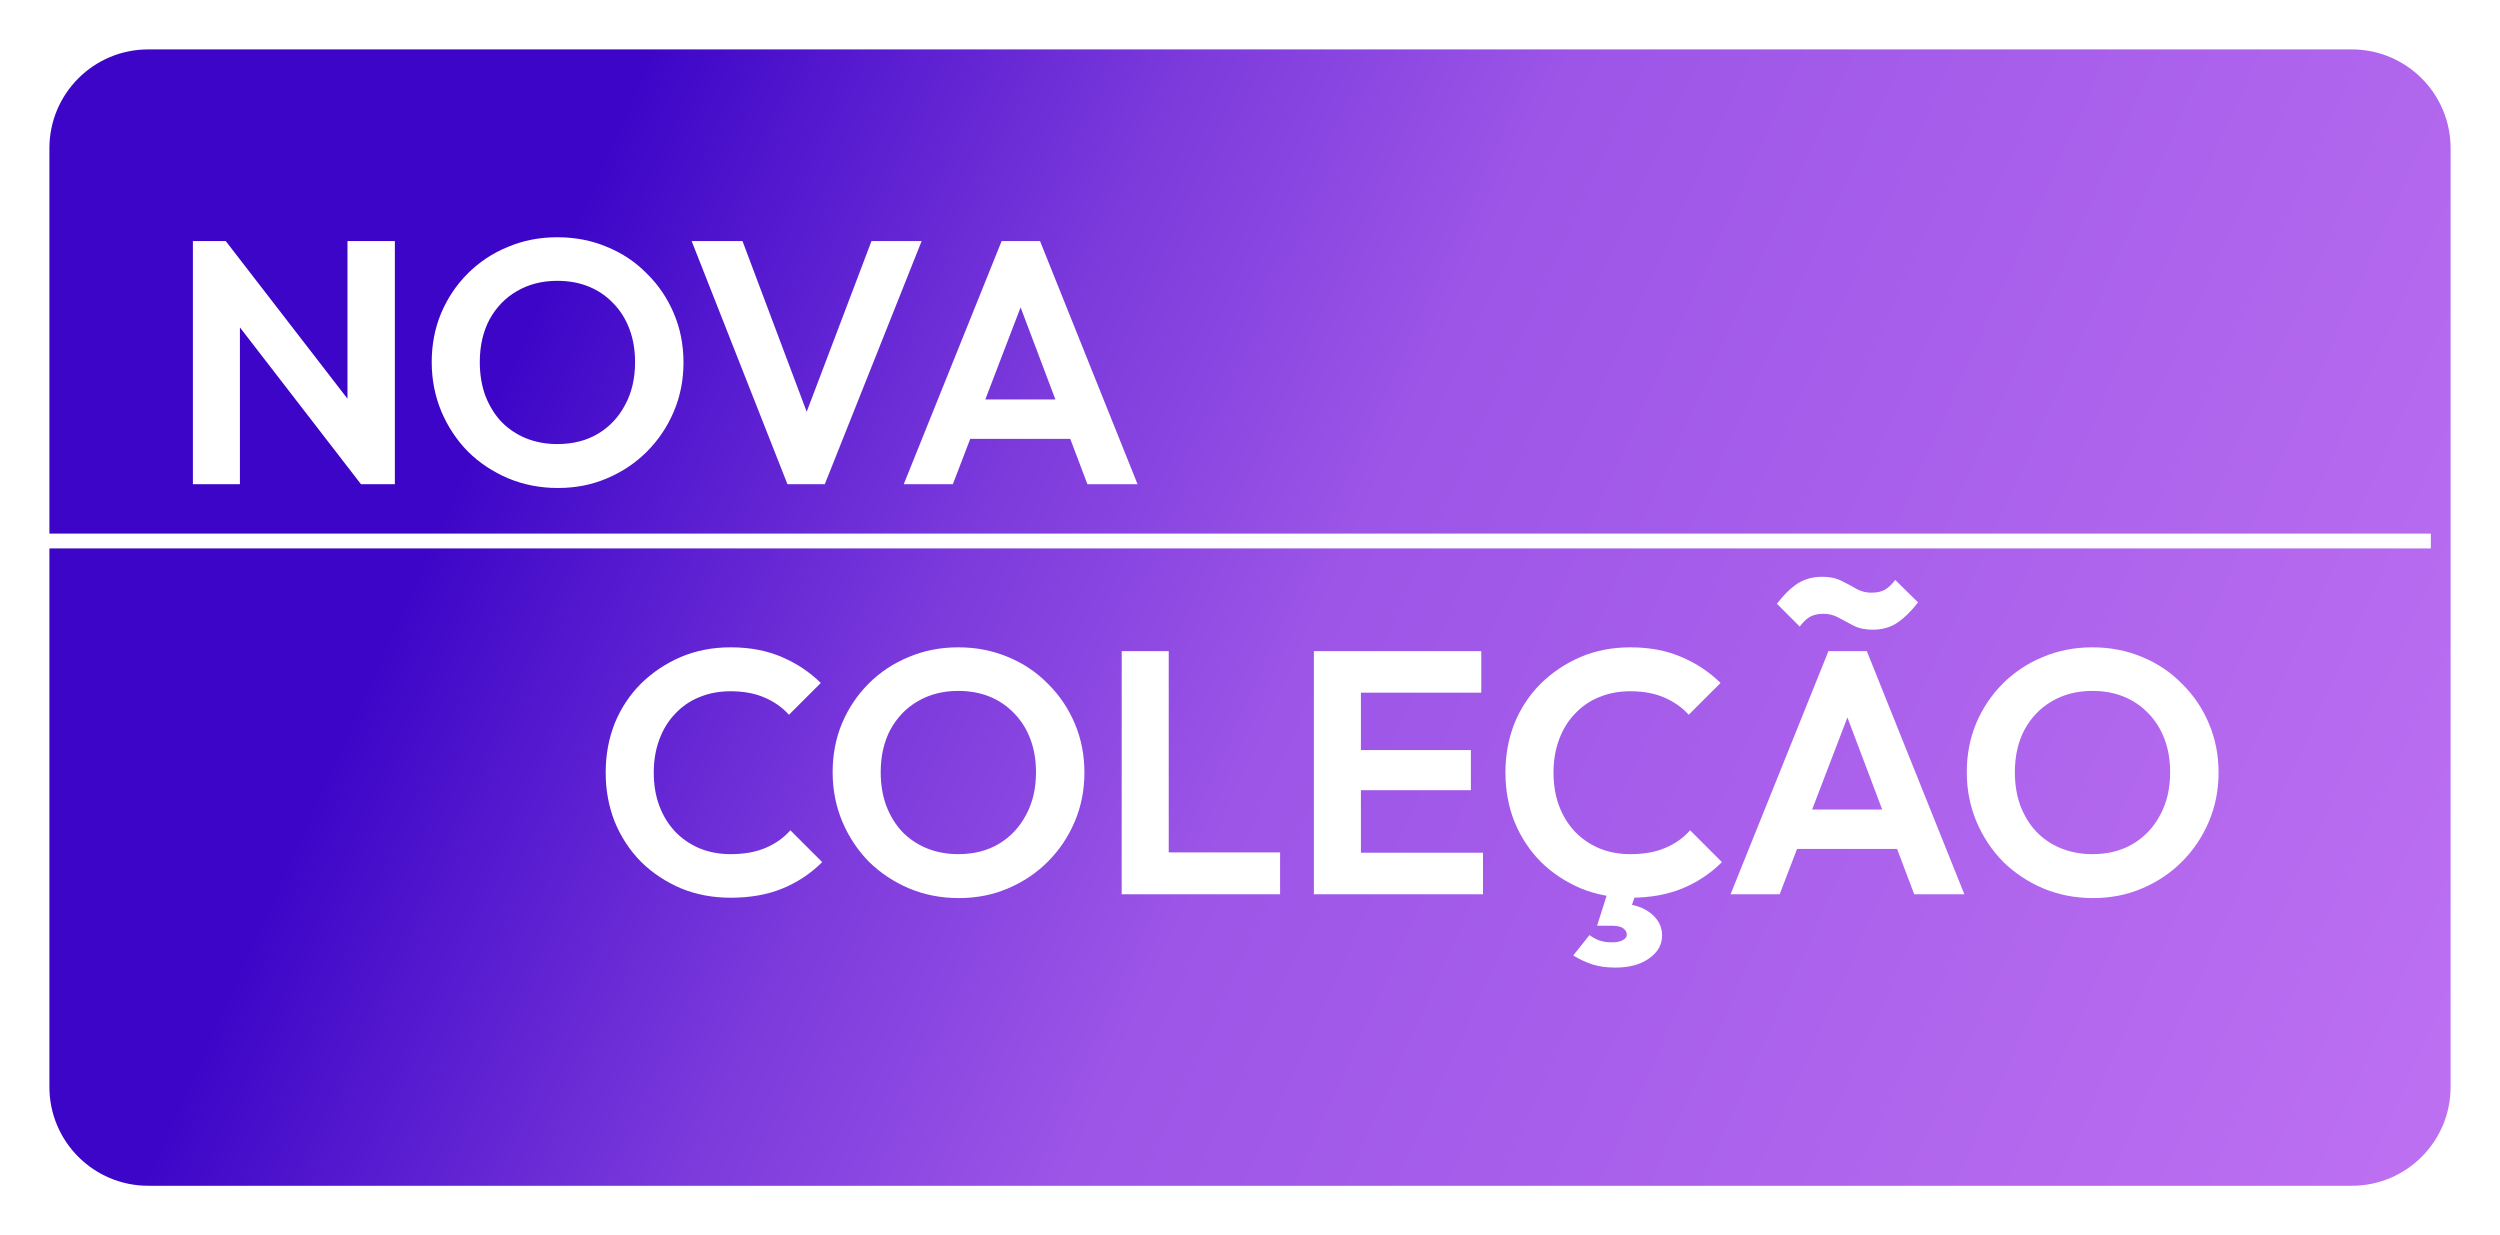 <svg width="506" height="250" viewBox="0 0 506 250" fill="none" xmlns="http://www.w3.org/2000/svg">
<g filter="url(#filter0_d_304_2837)">
<path d="M6 26C6 14.954 14.954 6 26 6H472C483.046 6 492 14.954 492 26V216C492 227.046 483.046 236 472 236H26C14.954 236 6 227.046 6 216V26Z" fill="url(#paint0_linear_304_2837)"/>
</g>
<path d="M39.04 98V48.79H45.69L48.56 58.31V98H39.04ZM73.06 98L43.87 60.2L45.69 48.79L74.88 86.59L73.06 98ZM73.06 98L70.33 88.76V48.79H79.92V98H73.06ZM112.929 98.77C109.336 98.77 105.976 98.117 102.849 96.81C99.769 95.503 97.063 93.707 94.729 91.42C92.443 89.087 90.646 86.38 89.339 83.3C88.033 80.173 87.379 76.837 87.379 73.29C87.379 69.743 88.009 66.453 89.269 63.42C90.576 60.34 92.373 57.657 94.659 55.37C96.993 53.037 99.699 51.24 102.779 49.98C105.859 48.673 109.196 48.02 112.789 48.02C116.429 48.02 119.789 48.673 122.869 49.98C125.949 51.24 128.633 53.037 130.919 55.37C133.253 57.657 135.073 60.34 136.379 63.42C137.686 66.5 138.339 69.813 138.339 73.36C138.339 76.907 137.686 80.22 136.379 83.3C135.073 86.38 133.253 89.087 130.919 91.42C128.633 93.707 125.949 95.503 122.869 96.81C119.836 98.117 116.523 98.77 112.929 98.77ZM112.789 89.88C115.963 89.88 118.716 89.18 121.049 87.78C123.383 86.38 125.203 84.443 126.509 81.97C127.863 79.497 128.539 76.603 128.539 73.29C128.539 70.863 128.166 68.647 127.419 66.64C126.673 64.633 125.599 62.907 124.199 61.46C122.799 59.967 121.143 58.823 119.229 58.03C117.316 57.237 115.169 56.84 112.789 56.84C109.709 56.84 106.979 57.54 104.599 58.94C102.266 60.293 100.423 62.207 99.069 64.68C97.763 67.153 97.109 70.023 97.109 73.29C97.109 75.763 97.483 78.027 98.229 80.08C99.023 82.133 100.096 83.883 101.449 85.33C102.849 86.777 104.506 87.897 106.419 88.69C108.379 89.483 110.503 89.88 112.789 89.88ZM159.38 98L139.99 48.79H150.28L165.26 88.62H161.27L176.39 48.79H186.54L166.94 98H159.38ZM182.92 98L202.73 48.79H210.5L230.24 98H220.09L204.83 57.61H208.33L192.86 98H182.92ZM193.42 88.83V80.85H219.88V88.83H193.42Z" fill="white"/>
<path d="M147.86 181.7C144.267 181.7 140.93 181.07 137.85 179.81C134.77 178.503 132.063 176.707 129.73 174.42C127.443 172.087 125.67 169.38 124.41 166.3C123.197 163.22 122.59 159.907 122.59 156.36C122.59 152.813 123.197 149.5 124.41 146.42C125.67 143.34 127.443 140.657 129.73 138.37C132.063 136.083 134.747 134.287 137.78 132.98C140.86 131.673 144.22 131.02 147.86 131.02C151.78 131.02 155.233 131.673 158.22 132.98C161.207 134.24 163.843 135.99 166.13 138.23L159.69 144.67C158.337 143.177 156.68 142.01 154.72 141.17C152.76 140.33 150.473 139.91 147.86 139.91C145.573 139.91 143.473 140.307 141.56 141.1C139.693 141.847 138.06 142.967 136.66 144.46C135.26 145.907 134.187 147.657 133.44 149.71C132.693 151.717 132.32 153.933 132.32 156.36C132.32 158.833 132.693 161.073 133.44 163.08C134.187 165.087 135.26 166.837 136.66 168.33C138.06 169.777 139.693 170.897 141.56 171.69C143.473 172.483 145.573 172.88 147.86 172.88C150.613 172.88 152.97 172.46 154.93 171.62C156.937 170.78 158.617 169.59 159.97 168.05L166.41 174.49C164.123 176.777 161.463 178.55 158.43 179.81C155.397 181.07 151.873 181.7 147.86 181.7ZM194.076 181.77C190.483 181.77 187.123 181.117 183.996 179.81C180.916 178.503 178.209 176.707 175.876 174.42C173.589 172.087 171.793 169.38 170.486 166.3C169.179 163.173 168.526 159.837 168.526 156.29C168.526 152.743 169.156 149.453 170.416 146.42C171.723 143.34 173.519 140.657 175.806 138.37C178.139 136.037 180.846 134.24 183.926 132.98C187.006 131.673 190.343 131.02 193.936 131.02C197.576 131.02 200.936 131.673 204.016 132.98C207.096 134.24 209.779 136.037 212.066 138.37C214.399 140.657 216.219 143.34 217.526 146.42C218.833 149.5 219.486 152.813 219.486 156.36C219.486 159.907 218.833 163.22 217.526 166.3C216.219 169.38 214.399 172.087 212.066 174.42C209.779 176.707 207.096 178.503 204.016 179.81C200.983 181.117 197.669 181.77 194.076 181.77ZM193.936 172.88C197.109 172.88 199.863 172.18 202.196 170.78C204.529 169.38 206.349 167.443 207.656 164.97C209.009 162.497 209.686 159.603 209.686 156.29C209.686 153.863 209.313 151.647 208.566 149.64C207.819 147.633 206.746 145.907 205.346 144.46C203.946 142.967 202.289 141.823 200.376 141.03C198.463 140.237 196.316 139.84 193.936 139.84C190.856 139.84 188.126 140.54 185.746 141.94C183.413 143.293 181.569 145.207 180.216 147.68C178.909 150.153 178.256 153.023 178.256 156.29C178.256 158.763 178.629 161.027 179.376 163.08C180.169 165.133 181.243 166.883 182.596 168.33C183.996 169.777 185.653 170.897 187.566 171.69C189.526 172.483 191.649 172.88 193.936 172.88ZM227.032 181V131.79H236.552V181H227.032ZM234.032 181V172.53H259.092V181H234.032ZM265.929 181V131.79H275.449V181H265.929ZM272.929 181V172.6H300.159V181H272.929ZM272.929 159.93V151.81H297.709V159.93H272.929ZM272.929 140.19V131.79H299.809V140.19H272.929ZM329.969 181.7C326.376 181.7 323.039 181.07 319.959 179.81C316.879 178.503 314.173 176.707 311.839 174.42C309.553 172.087 307.779 169.38 306.519 166.3C305.306 163.22 304.699 159.907 304.699 156.36C304.699 152.813 305.306 149.5 306.519 146.42C307.779 143.34 309.553 140.657 311.839 138.37C314.173 136.083 316.856 134.287 319.889 132.98C322.969 131.673 326.329 131.02 329.969 131.02C333.889 131.02 337.343 131.673 340.329 132.98C343.316 134.24 345.953 135.99 348.239 138.23L341.799 144.67C340.446 143.177 338.789 142.01 336.829 141.17C334.869 140.33 332.583 139.91 329.969 139.91C327.683 139.91 325.583 140.307 323.669 141.1C321.803 141.847 320.169 142.967 318.769 144.46C317.369 145.907 316.296 147.657 315.549 149.71C314.803 151.717 314.429 153.933 314.429 156.36C314.429 158.833 314.803 161.073 315.549 163.08C316.296 165.087 317.369 166.837 318.769 168.33C320.169 169.777 321.803 170.897 323.669 171.69C325.583 172.483 327.683 172.88 329.969 172.88C332.723 172.88 335.079 172.46 337.039 171.62C339.046 170.78 340.726 169.59 342.079 168.05L348.519 174.49C346.233 176.777 343.573 178.55 340.539 179.81C337.506 181.07 333.983 181.7 329.969 181.7ZM326.959 195.84C325.186 195.84 323.646 195.63 322.339 195.21C321.033 194.79 319.726 194.183 318.419 193.39L321.709 189.26C322.269 189.68 322.899 190.03 323.599 190.31C324.346 190.59 325.209 190.73 326.189 190.73C327.263 190.73 328.033 190.567 328.499 190.24C329.013 189.96 329.269 189.61 329.269 189.19C329.269 188.677 329.013 188.233 328.499 187.86C328.033 187.533 327.263 187.37 326.189 187.37H323.249L325.559 180.09H331.369L329.619 185.13L326.679 182.82C329.666 182.773 332.023 183.357 333.749 184.57C335.523 185.83 336.409 187.417 336.409 189.33C336.409 191.197 335.546 192.737 333.819 193.95C332.093 195.21 329.806 195.84 326.959 195.84ZM350.267 181L370.077 131.79H377.847L397.587 181H387.437L372.177 140.61H375.677L360.207 181H350.267ZM360.767 171.83V163.85H387.227V171.83H360.767ZM379.037 127.45C377.497 127.45 376.191 127.17 375.117 126.61C374.044 126.05 373.041 125.513 372.107 125C371.174 124.487 370.171 124.23 369.097 124.23C367.977 124.23 367.044 124.44 366.297 124.86C365.597 125.28 364.921 125.933 364.267 126.82L359.647 122.2C361.001 120.427 362.377 119.073 363.777 118.14C365.224 117.207 366.904 116.74 368.817 116.74C370.357 116.74 371.664 117.02 372.737 117.58C373.811 118.093 374.814 118.63 375.747 119.19C376.681 119.703 377.684 119.96 378.757 119.96C379.924 119.96 380.857 119.75 381.557 119.33C382.304 118.863 382.981 118.21 383.587 117.37L388.207 121.92C386.854 123.693 385.454 125.07 384.007 126.05C382.607 126.983 380.951 127.45 379.037 127.45ZM423.627 181.77C420.033 181.77 416.673 181.117 413.547 179.81C410.467 178.503 407.76 176.707 405.427 174.42C403.14 172.087 401.343 169.38 400.037 166.3C398.73 163.173 398.077 159.837 398.077 156.29C398.077 152.743 398.707 149.453 399.967 146.42C401.273 143.34 403.07 140.657 405.357 138.37C407.69 136.037 410.397 134.24 413.477 132.98C416.557 131.673 419.893 131.02 423.487 131.02C427.127 131.02 430.487 131.673 433.567 132.98C436.647 134.24 439.33 136.037 441.617 138.37C443.95 140.657 445.77 143.34 447.077 146.42C448.383 149.5 449.037 152.813 449.037 156.36C449.037 159.907 448.383 163.22 447.077 166.3C445.77 169.38 443.95 172.087 441.617 174.42C439.33 176.707 436.647 178.503 433.567 179.81C430.533 181.117 427.22 181.77 423.627 181.77ZM423.487 172.88C426.66 172.88 429.413 172.18 431.747 170.78C434.08 169.38 435.9 167.443 437.207 164.97C438.56 162.497 439.237 159.603 439.237 156.29C439.237 153.863 438.863 151.647 438.117 149.64C437.37 147.633 436.297 145.907 434.897 144.46C433.497 142.967 431.84 141.823 429.927 141.03C428.013 140.237 425.867 139.84 423.487 139.84C420.407 139.84 417.677 140.54 415.297 141.94C412.963 143.293 411.12 145.207 409.767 147.68C408.46 150.153 407.807 153.023 407.807 156.29C407.807 158.763 408.18 161.027 408.927 163.08C409.72 165.133 410.793 166.883 412.147 168.33C413.547 169.777 415.203 170.897 417.117 171.69C419.077 172.483 421.2 172.88 423.487 172.88Z" fill="white"/>
<line x1="6" y1="109.5" x2="492" y2="109.5" stroke="white" stroke-width="3"/>
<defs>
<filter id="filter0_d_304_2837" x="0" y="0" width="506" height="250" filterUnits="userSpaceOnUse" color-interpolation-filters="sRGB">
<feFlood flood-opacity="0" result="BackgroundImageFix"/>
<feColorMatrix in="SourceAlpha" type="matrix" values="0 0 0 0 0 0 0 0 0 0 0 0 0 0 0 0 0 0 127 0" result="hardAlpha"/>
<feOffset dx="4" dy="4"/>
<feGaussianBlur stdDeviation="5"/>
<feComposite in2="hardAlpha" operator="out"/>
<feColorMatrix type="matrix" values="0 0 0 0 0.235 0 0 0 0 0.02 0 0 0 0 0.78 0 0 0 0.4 0"/>
<feBlend mode="normal" in2="BackgroundImageFix" result="effect1_dropShadow_304_2837"/>
<feBlend mode="normal" in="SourceGraphic" in2="effect1_dropShadow_304_2837" result="shape"/>
</filter>
<linearGradient id="paint0_linear_304_2837" x1="484" y1="224.5" x2="17" y2="14.5" gradientUnits="userSpaceOnUse">
<stop stop-color="#BC6FF1"/>
<stop offset="0.476" stop-color="#9C55E7"/>
<stop offset="0.615" stop-color="#7C3ADC"/>
<stop offset="0.812" stop-color="#3C05C7"/>
</linearGradient>
</defs>
</svg>
